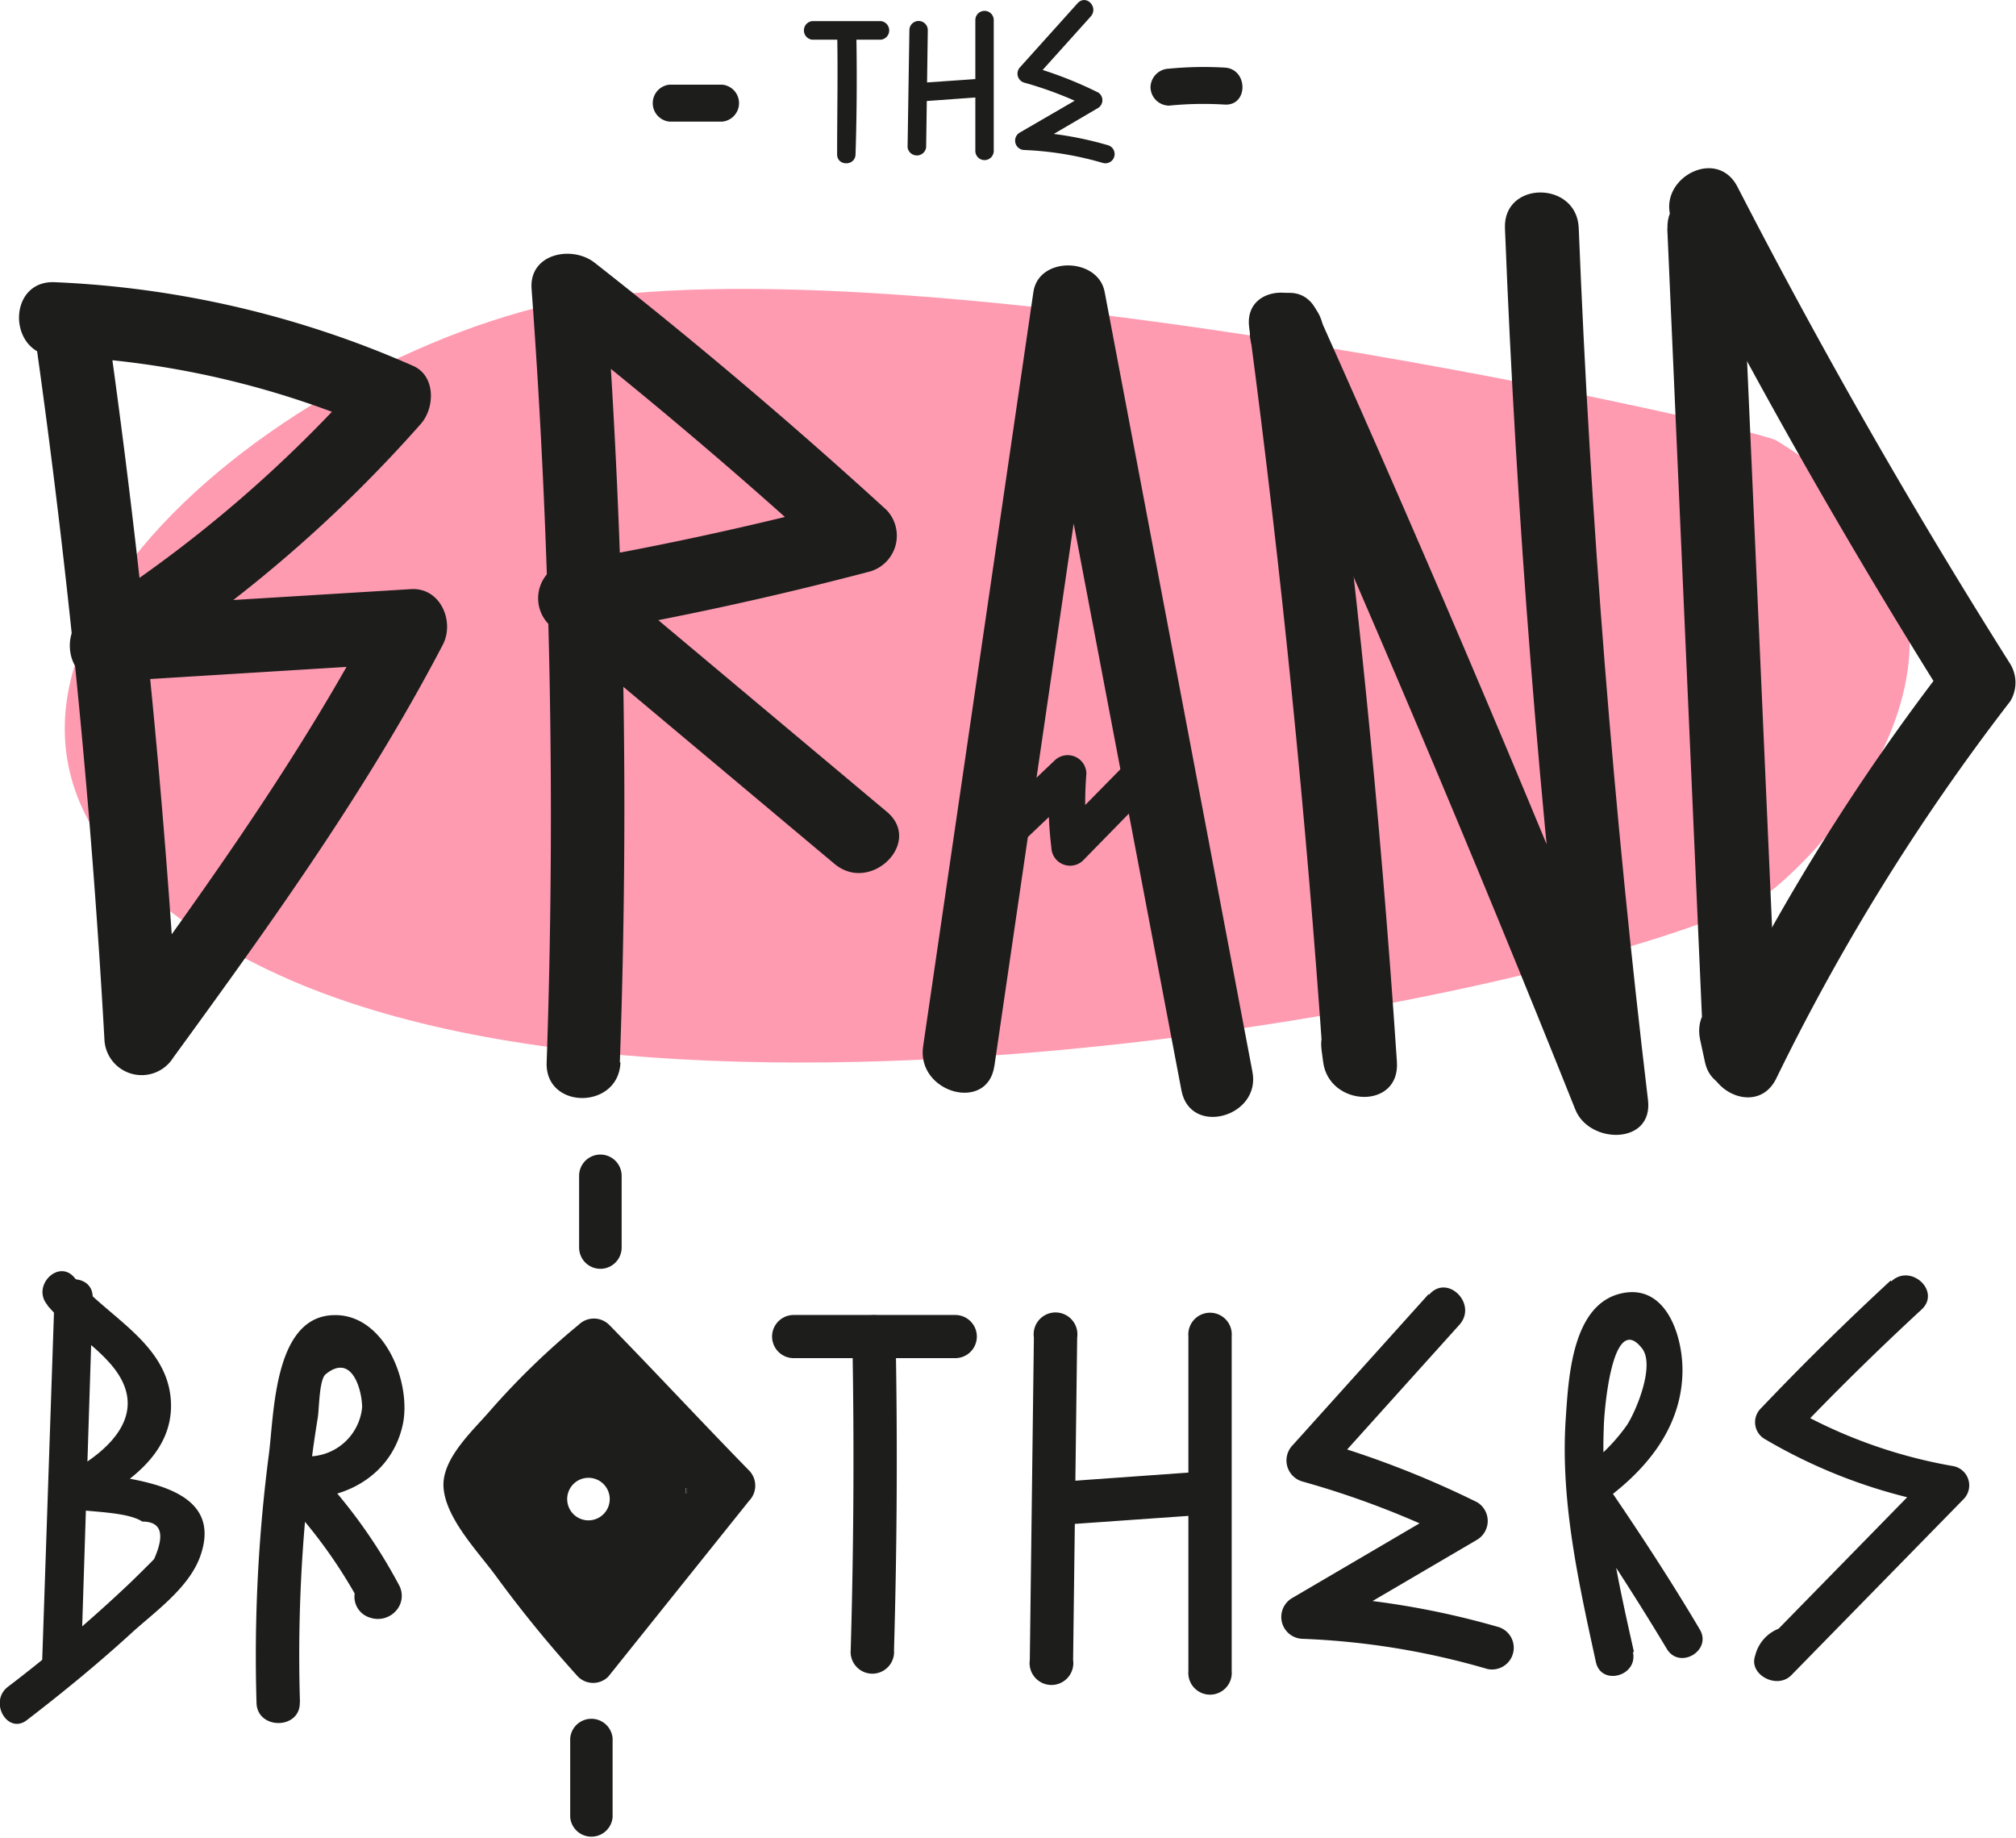<svg xmlns="http://www.w3.org/2000/svg" viewBox="0 0 133.61 121.78"><defs><style>.cls-1{fill:#fe9bb1;}.cls-2{fill:#1d1d1b;}</style></defs><g id="Capa_2" data-name="Capa 2"><g id="Capa_1-2" data-name="Capa 1"><path class="cls-1" d="M117.75,29.2c-1.54-.94-61.89-14.52-83.18-8.54s-46.34,29.53-16.7,43.66,93.33,0,99.88-5.58S133.8,39,117.75,29.2Z"/><path class="cls-2" d="M53.82,2.63h4.57a.62.62,0,0,0,0-1.23H53.82a.62.62,0,0,0,0,1.23Z"/><path class="cls-2" d="M55.48,2c.06,2.74,0,5.48,0,8.23,0,.79,1.2.79,1.22,0,.09-2.75.1-5.49.05-8.23a.62.62,0,0,0-1.23,0Z"/><path class="cls-2" d="M60.27,2l-.12,7.76a.62.62,0,0,0,1.23,0L61.49,2a.61.61,0,0,0-1.22,0Z"/><path class="cls-2" d="M60.91,6.73l3.88-.28c.78-.06.79-1.28,0-1.22l-3.88.27c-.79.06-.79,1.28,0,1.23Z"/><path class="cls-2" d="M64.64,1.33V10a.61.61,0,0,0,1.22,0V1.33a.61.61,0,0,0-1.22,0Z"/><path class="cls-2" d="M71.43.2,67.59,4.47a.62.62,0,0,0,.27,1,24.81,24.81,0,0,1,4.32,1.65v-1L67.56,8.8a.62.62,0,0,0,.31,1.14,21.58,21.58,0,0,1,5.23.86.61.61,0,0,0,.32-1.18,23.24,23.24,0,0,0-5.55-.91l.31,1.14L72.8,7.14a.61.61,0,0,0,0-1,26.1,26.1,0,0,0-4.62-1.78l.27,1,3.84-4.27C72.82.48,72-.39,71.43.2Z"/><path class="cls-2" d="M2.28,22Q5.6,45.31,6.92,68.86a2.47,2.47,0,0,0,4.56,1.23c6.42-8.82,12.81-17.68,17.87-27.37.8-1.54-.17-3.81-2.12-3.68L7,40.28l1.23,4.56A91.33,91.33,0,0,0,27.89,28.09c.93-1.05,1-3.17-.5-3.84A65.66,65.66,0,0,0,3.62,18.7c-3.15-.13-3.14,4.77,0,4.9a59.08,59.08,0,0,1,21.3,4.87l-.49-3.84a86.77,86.77,0,0,1-18.67,16C3.83,41.84,4.45,45.34,7,45.18l20.23-1.25-2.11-3.68C20.06,49.94,13.67,58.8,7.26,67.62l4.56,1.24Q10.44,44.66,7,20.67c-.45-3.1-5.16-1.78-4.72,1.3Z"/><path class="cls-2" d="M41.08,70.4a473.89,473.89,0,0,0-.95-51.26L36,20.87q10,7.83,19.32,16.37l1.08-4.09Q47,35.63,37.45,37.28a2.46,2.46,0,0,0-1.08,4.09L55.31,57.25c2.4,2,5.88-1.44,3.46-3.46L39.83,37.91,38.75,42q9.54-1.66,18.91-4.13a2.47,2.47,0,0,0,1.08-4.09q-9.36-8.55-19.33-16.37c-1.49-1.17-4.35-.62-4.18,1.73a476.46,476.46,0,0,1,1,51.26c-.12,3.15,4.78,3.15,4.89,0Z"/><path class="cls-2" d="M65.9,70.66l7.31-50H68.49L78.3,72.26C78.89,75.35,83.61,74,83,71L73.21,19.34c-.43-2.29-4.37-2.38-4.72,0l-7.31,50c-.45,3.08,4.27,4.41,4.72,1.3Z"/><path class="cls-2" d="M66.3,57.2l5.35-5.09-2.08-.86a24.55,24.55,0,0,0,.11,4.92,1.24,1.24,0,0,0,2.09.86l6.1-6.24c1.1-1.13-.63-2.86-1.73-1.73L70,55.3l2.09.87A25.3,25.3,0,0,1,72,51.25a1.24,1.24,0,0,0-2.09-.87l-5.35,5.09c-1.15,1.09.59,2.82,1.73,1.73Z"/><path class="cls-2" d="M82.79,21.71Q86,45.95,87.69,70.36h4.89l-.1-.83c-.38-3.09-5.28-3.12-4.9,0l.11.83c.37,3,5.11,3.21,4.89,0Q90.95,46,87.69,21.71c-.42-3.07-5.32-3.11-4.9,0Z"/><path class="cls-2" d="M83.07,23.15q11.19,25,21.34,50.39c.93,2.3,5.17,2.34,4.81-.65q-3.43-28.78-4.59-57.78c-.12-3.13-5-3.15-4.89,0q1.14,29,4.59,57.78l4.8-.65q-10.38-26-21.83-51.56c-1.28-2.87-5.5-.38-4.23,2.47Z"/><path class="cls-2" d="M110.5,15.15l2.4,54.59,4.81-.65-.32-1.52c-.64-3.08-5.36-1.78-4.72,1.3L113,70.4c.57,2.69,4.93,2.1,4.81-.66l-2.41-54.59c-.13-3.13-5-3.15-4.89,0Z"/><path class="cls-2" d="M111,14.88Q119.31,31.08,129,46.5V44a144.39,144.39,0,0,0-15.51,25c-1.38,2.82,2.84,5.3,4.23,2.47a144.39,144.39,0,0,1,15.51-25,2.38,2.38,0,0,0,0-2.47q-9.73-15.41-18.08-31.62c-1.44-2.8-5.67-.33-4.23,2.47Z"/><path class="cls-2" d="M44.38,8.06h3.48a1.23,1.23,0,0,0,0-2.45H44.38a1.23,1.23,0,0,0,0,2.45Z"/><path class="cls-2" d="M77.48,7a22.72,22.72,0,0,1,3.69-.07c1.57.09,1.56-2.36,0-2.45a23.91,23.91,0,0,0-3.69.07,1.26,1.26,0,0,0-1.23,1.22A1.24,1.24,0,0,0,77.48,7Z"/><path class="cls-2" d="M19.88,112.8a102.55,102.55,0,0,1,.58-14.45c.16-1.47.36-2.94.6-4.4.1-.64.09-2.52.52-2.88C23.36,89.61,24,92.19,24,93.26a3.6,3.6,0,0,1-4.2,3.2,1.44,1.44,0,0,0-1.39,2.39,32.88,32.88,0,0,1,5.56,7.59l.22-1.74-.11.11,1.39-.37-.17,0,1,1.76,0-.09c.59-1.75-2.18-2.5-2.76-.76l0,.09a1.44,1.44,0,0,0,1,1.76,1.6,1.6,0,0,0,1.68-.43,1.48,1.48,0,0,0,.22-1.74,35,35,0,0,0-6-8.16L19,99.22c3.39.47,6.9-1.21,7.69-4.8.59-2.7-1.11-7.17-4.36-7.27-4.19-.13-4.15,6.48-4.51,9.22A103.68,103.68,0,0,0,17,112.8c0,1.84,2.92,1.84,2.87,0Z"/><path class="cls-2" d="M52.6,90H63.31a1.43,1.43,0,0,0,0-2.86H52.6a1.43,1.43,0,0,0,0,2.86Z"/><path class="cls-2" d="M56.49,88.71q.19,10.32-.11,20.64a1.44,1.44,0,1,0,2.87,0q.3-10.32.11-20.64a1.44,1.44,0,1,0-2.87,0Z"/><path class="cls-2" d="M68.52,88.67,68.25,110a1.45,1.45,0,1,0,2.87,0l.27-21.37a1.45,1.45,0,1,0-2.87,0Z"/><path class="cls-2" d="M70,101.07l9.1-.64c1.83-.13,1.85-3,0-2.87l-9.1.65c-1.83.13-1.84,3,0,2.86Z"/><path class="cls-2" d="M78.76,88.55v22.19a1.44,1.44,0,1,0,2.87,0V88.55a1.44,1.44,0,1,0-2.87,0Z"/><path class="cls-2" d="M94.67,85.77l-9,10a1.45,1.45,0,0,0,.63,2.4,58.58,58.58,0,0,1,10.13,3.87V99.57L85.6,105.92a1.45,1.45,0,0,0,.73,2.68,50.36,50.36,0,0,1,12.25,2,1.44,1.44,0,0,0,.77-2.77,54.81,54.81,0,0,0-13-2.12l.72,2.67,10.83-6.35a1.45,1.45,0,0,0,0-2.48,63.18,63.18,0,0,0-10.81-4.16l.63,2.4,9-10c1.23-1.37-.79-3.4-2-2Z"/><path class="cls-2" d="M125.3,84.86q-4.44,4.1-8.58,8.45a1.29,1.29,0,0,0,.29,2.08,35.31,35.31,0,0,0,11.7,4.32l-.63-2.21-11.39,11.64,2.4,1.29.21-.21c1.59-.87.15-3.15-1.45-2.28a2.57,2.57,0,0,0-1.53,1.79c-.44,1.24,1.45,2.25,2.4,1.28l11.39-11.64a1.3,1.3,0,0,0-.63-2.21,33,33,0,0,1-11-4l.29,2.07q4.14-4.35,8.58-8.45c1.31-1.21-.72-3.08-2-1.87Z"/><path class="cls-2" d="M45.46,99l.15-.24-.13-.17C45.48,98.73,45.47,98.86,45.46,99Z"/><path class="cls-2" d="M49.65,97.45c-3.12-3.19-6.16-6.47-9.29-9.67a1.44,1.44,0,0,0-2,0l0,0a50.23,50.23,0,0,0-5.92,5.75c-1.1,1.27-3.11,3.09-3.05,4.94.08,2.11,2.34,4.4,3.5,6a82.14,82.14,0,0,0,5.42,6.64,1.42,1.42,0,0,0,2,0l9.34-11.66A1.44,1.44,0,0,0,49.65,97.45ZM39,100.75a1.41,1.41,0,0,1,0-2.82A1.41,1.41,0,0,1,39,100.75ZM45.46,99c0-.14,0-.27,0-.41l.13.17Z"/><path class="cls-2" d="M37.79,115.19v5.23a1.41,1.41,0,0,0,2.81,0v-5.23a1.41,1.41,0,0,0-2.81,0Z"/><path class="cls-2" d="M38.38,77.92v4.75a1.41,1.41,0,0,0,2.82,0V77.92a1.41,1.41,0,0,0-2.82,0Z"/><path class="cls-2" d="M108.29,109.47c-1.09-4.86-2.21-9.82-2-14.84,0-.85.52-7.88,2.54-5.27.87,1.13-.4,4.15-1,5.07a12.08,12.08,0,0,1-3.31,3.18,1.27,1.27,0,0,0-.45,1.73c2.23,3.25,4.37,6.55,6.4,9.93.84,1.39,3,.12,2.19-1.28-2-3.38-4.17-6.68-6.4-9.93l-.46,1.74c3-2.06,5.56-4.89,5.7-8.7.1-2.38-1-6.08-4.05-5.39-3.29.74-3.5,5.67-3.68,8.29-.37,5.44.85,10.87,2,16.15.36,1.59,2.81.92,2.45-.68Z"/><path class="cls-2" d="M3.61,86l-.82,24.23c0,1.38,1.67,1.55,2.36.64l.25-.33a1.23,1.23,0,0,0,0-1.28l-.19-.36c-.76-1.44-2.95-.16-2.19,1.28L3,109.58l2.37.64L6.14,86c.06-1.63-2.48-1.63-2.53,0Z"/><path class="cls-2" d="M3.15,86.51c1.19,1.42,2.77,2.34,4,3.68,3,3.21.33,5.86-2.72,7.48a1.28,1.28,0,0,0,.3,2.32c1.19.21,3.7.18,4.7.84q1.89,0,.78,2.49c-.49.5-1,1-1.48,1.47a98.54,98.54,0,0,1-8.22,7c-1.27,1,0,3.19,1.28,2.19,2.38-1.83,4.7-3.73,6.92-5.76,1.55-1.41,3.82-3,4.56-5.09,1.74-4.89-4.83-5.1-7.87-5.64l.31,2.32c2.68-1.42,5.77-3.45,5.62-6.9-.18-3.88-4.2-5.62-6.4-8.25-1.05-1.25-2.84.55-1.8,1.8Z"/></g></g></svg>